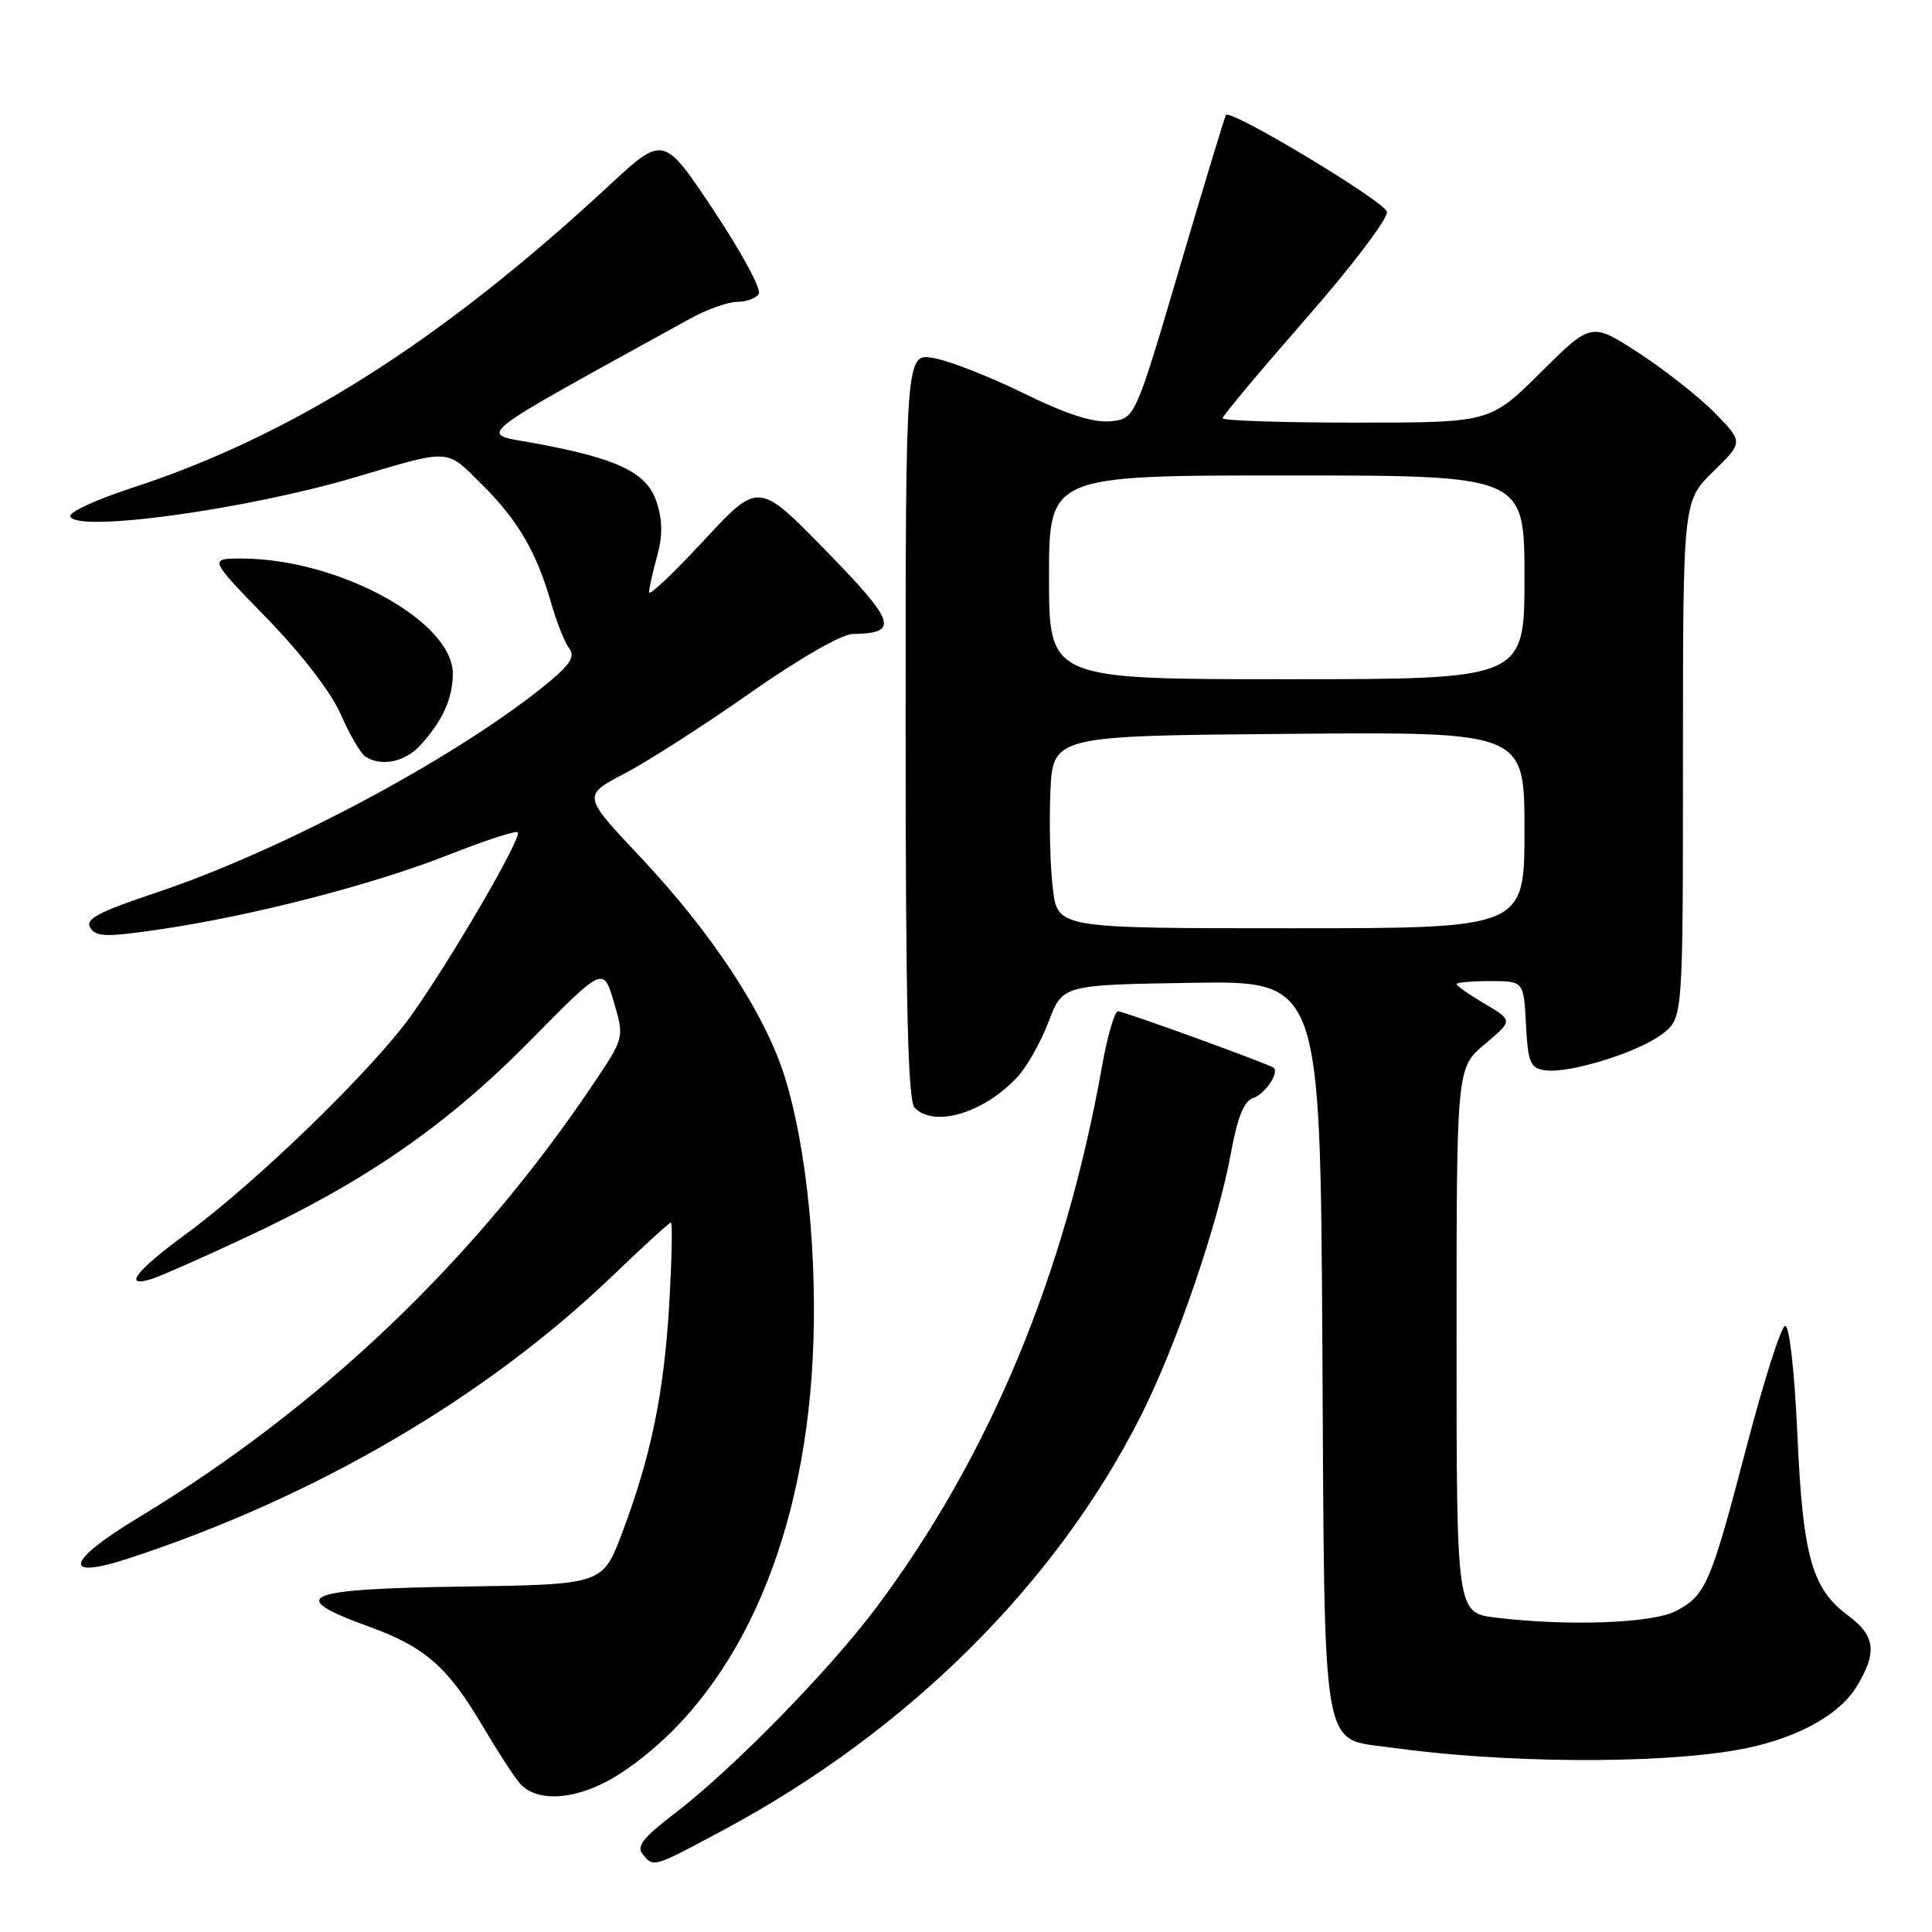 <?xml version="1.0" encoding="UTF-8" standalone="no"?>
<!DOCTYPE svg PUBLIC "-//W3C//DTD SVG 1.1//EN" "http://www.w3.org/Graphics/SVG/1.1/DTD/svg11.dtd" >
<svg xmlns="http://www.w3.org/2000/svg" xmlns:xlink="http://www.w3.org/1999/xlink" version="1.1" viewBox="0 0 256 256">
 <g >
 <path fill="currentColor"
d=" M 96.00 242.41 C 120.30 229.36 139.90 209.90 151.15 187.65 C 155.85 178.36 161.40 162.19 163.11 152.76 C 163.99 147.96 164.84 145.87 166.08 145.48 C 167.59 145.00 169.54 142.12 168.77 141.49 C 168.17 140.99 148.90 134.00 148.14 134.00 C 147.69 134.00 146.74 137.26 146.03 141.25 C 141.12 168.93 131.07 193.04 116.12 213.00 C 109.77 221.47 96.95 234.55 89.22 240.43 C 85.23 243.48 84.31 244.66 85.15 245.68 C 86.64 247.48 86.43 247.54 96.00 242.41 Z  M 82.31 234.92 C 97.23 225.04 106.42 205.13 107.69 179.97 C 108.36 166.73 106.92 152.18 104.00 142.75 C 101.43 134.41 94.34 123.62 84.76 113.46 C 77.18 105.42 77.18 105.42 82.79 102.48 C 85.87 100.87 93.36 96.06 99.44 91.79 C 105.92 87.25 111.54 84.02 113.00 84.00 C 119.19 83.92 118.73 82.49 109.44 72.97 C 100.50 63.80 100.50 63.80 93.25 71.63 C 89.26 75.94 86.00 79.02 86.01 78.48 C 86.01 77.94 86.49 75.79 87.07 73.70 C 87.82 70.98 87.80 68.94 87.00 66.51 C 85.71 62.59 81.84 60.74 70.73 58.71 C 63.34 57.35 61.79 58.58 91.39 42.25 C 93.63 41.01 96.46 40.00 97.68 40.00 C 98.89 40.00 100.18 39.52 100.55 38.93 C 100.91 38.34 98.22 33.36 94.56 27.87 C 87.92 17.89 87.92 17.89 80.71 24.58 C 58.38 45.28 38.71 57.74 17.34 64.70 C 12.74 66.20 9.12 67.87 9.31 68.42 C 10.04 70.62 32.62 67.52 47.00 63.26 C 59.87 59.45 59.02 59.40 63.85 64.19 C 68.64 68.93 71.11 73.17 73.06 80.00 C 73.77 82.47 74.82 85.12 75.40 85.88 C 76.21 86.93 75.63 87.94 72.98 90.17 C 61.42 99.85 37.86 112.53 20.78 118.25 C 13.03 120.84 11.25 121.79 11.96 122.93 C 12.71 124.16 14.09 124.19 21.17 123.15 C 33.48 121.34 49.33 117.25 59.33 113.31 C 64.19 111.39 68.36 110.03 68.61 110.28 C 69.23 110.90 59.80 127.10 54.51 134.53 C 49.39 141.71 34.05 156.60 24.70 163.47 C 17.94 168.43 16.21 170.70 20.13 169.46 C 21.30 169.09 26.96 166.59 32.70 163.90 C 48.44 156.55 59.20 149.10 70.23 137.92 C 79.95 128.05 79.95 128.05 81.34 132.77 C 82.72 137.50 82.72 137.50 78.70 143.50 C 62.98 166.95 42.45 186.53 18.29 201.12 C 8.68 206.93 8.15 209.43 17.16 206.46 C 41.83 198.36 64.41 185.15 81.20 169.02 C 85.21 165.16 88.68 162.00 88.90 162.00 C 89.12 162.00 89.02 166.84 88.68 172.75 C 87.99 184.61 86.25 193.05 82.39 203.23 C 79.84 209.96 79.84 209.96 61.17 210.23 C 40.03 210.54 37.77 211.51 48.85 215.52 C 56.30 218.22 59.30 220.83 63.95 228.71 C 65.83 231.90 68.03 235.29 68.84 236.25 C 71.19 239.05 76.93 238.48 82.31 234.92 Z  M 229.93 231.92 C 237.46 230.65 243.55 227.47 245.96 223.56 C 248.77 219.02 248.52 216.76 244.91 214.09 C 240.08 210.52 238.89 206.28 238.16 190.06 C 237.77 181.56 237.10 175.58 236.53 175.69 C 236.00 175.80 233.69 183.03 231.41 191.77 C 226.66 209.93 226.02 211.42 222.02 213.49 C 218.92 215.09 207.78 215.50 198.25 214.35 C 193.00 213.72 193.00 213.72 193.00 177.61 C 193.00 141.50 193.00 141.50 196.74 138.36 C 200.48 135.22 200.48 135.22 196.74 133.01 C 194.68 131.80 193.00 130.62 193.00 130.40 C 193.00 130.18 195.00 130.00 197.45 130.00 C 201.90 130.00 201.90 130.00 202.20 135.75 C 202.47 140.85 202.76 141.54 204.75 141.82 C 208.00 142.28 217.23 139.39 220.34 136.95 C 223.00 134.85 223.00 134.85 223.00 100.63 C 223.00 66.41 223.00 66.41 227.00 62.50 C 231.00 58.59 231.00 58.59 227.26 54.75 C 225.20 52.64 220.67 49.07 217.19 46.80 C 210.87 42.68 210.87 42.68 204.16 49.34 C 197.45 56.00 197.45 56.00 179.72 56.00 C 169.98 56.00 162.00 55.74 162.00 55.42 C 162.00 55.10 166.97 49.17 173.04 42.23 C 179.11 35.30 183.94 28.93 183.78 28.07 C 183.52 26.72 163.17 14.47 162.45 15.23 C 162.31 15.38 159.54 24.50 156.30 35.50 C 150.40 55.50 150.40 55.50 147.13 55.82 C 144.86 56.04 141.33 54.90 135.68 52.13 C 131.18 49.92 125.81 47.82 123.75 47.45 C 120.00 46.78 120.00 46.78 120.00 96.19 C 120.00 133.29 120.30 145.90 121.20 146.80 C 123.84 149.44 130.35 147.49 134.79 142.73 C 136.06 141.38 137.92 138.08 138.94 135.39 C 140.80 130.50 140.80 130.50 157.87 130.23 C 174.94 129.95 174.94 129.95 175.22 178.37 C 175.54 233.68 174.95 230.24 184.33 231.56 C 198.94 233.62 218.99 233.78 229.93 231.92 Z  M 55.70 98.75 C 58.65 95.51 60.00 92.54 60.00 89.26 C 60.00 82.31 44.87 74.05 32.08 74.01 C 27.65 74.00 27.65 74.00 35.34 81.90 C 39.93 86.62 43.88 91.74 45.15 94.65 C 46.32 97.32 47.78 99.83 48.39 100.23 C 50.50 101.63 53.66 100.99 55.70 98.75 Z  M 139.51 117.75 C 139.15 114.86 139.01 109.12 139.18 105.00 C 139.50 97.50 139.50 97.50 170.75 97.24 C 202.00 96.97 202.00 96.97 202.00 109.99 C 202.00 123.00 202.00 123.00 171.07 123.00 C 140.14 123.00 140.14 123.00 139.51 117.75 Z  M 139.00 76.50 C 139.00 63.00 139.00 63.00 170.50 63.00 C 202.00 63.00 202.00 63.00 202.00 76.50 C 202.00 90.00 202.00 90.00 170.50 90.00 C 139.00 90.00 139.00 90.00 139.00 76.50 Z "/>
</g>
</svg>